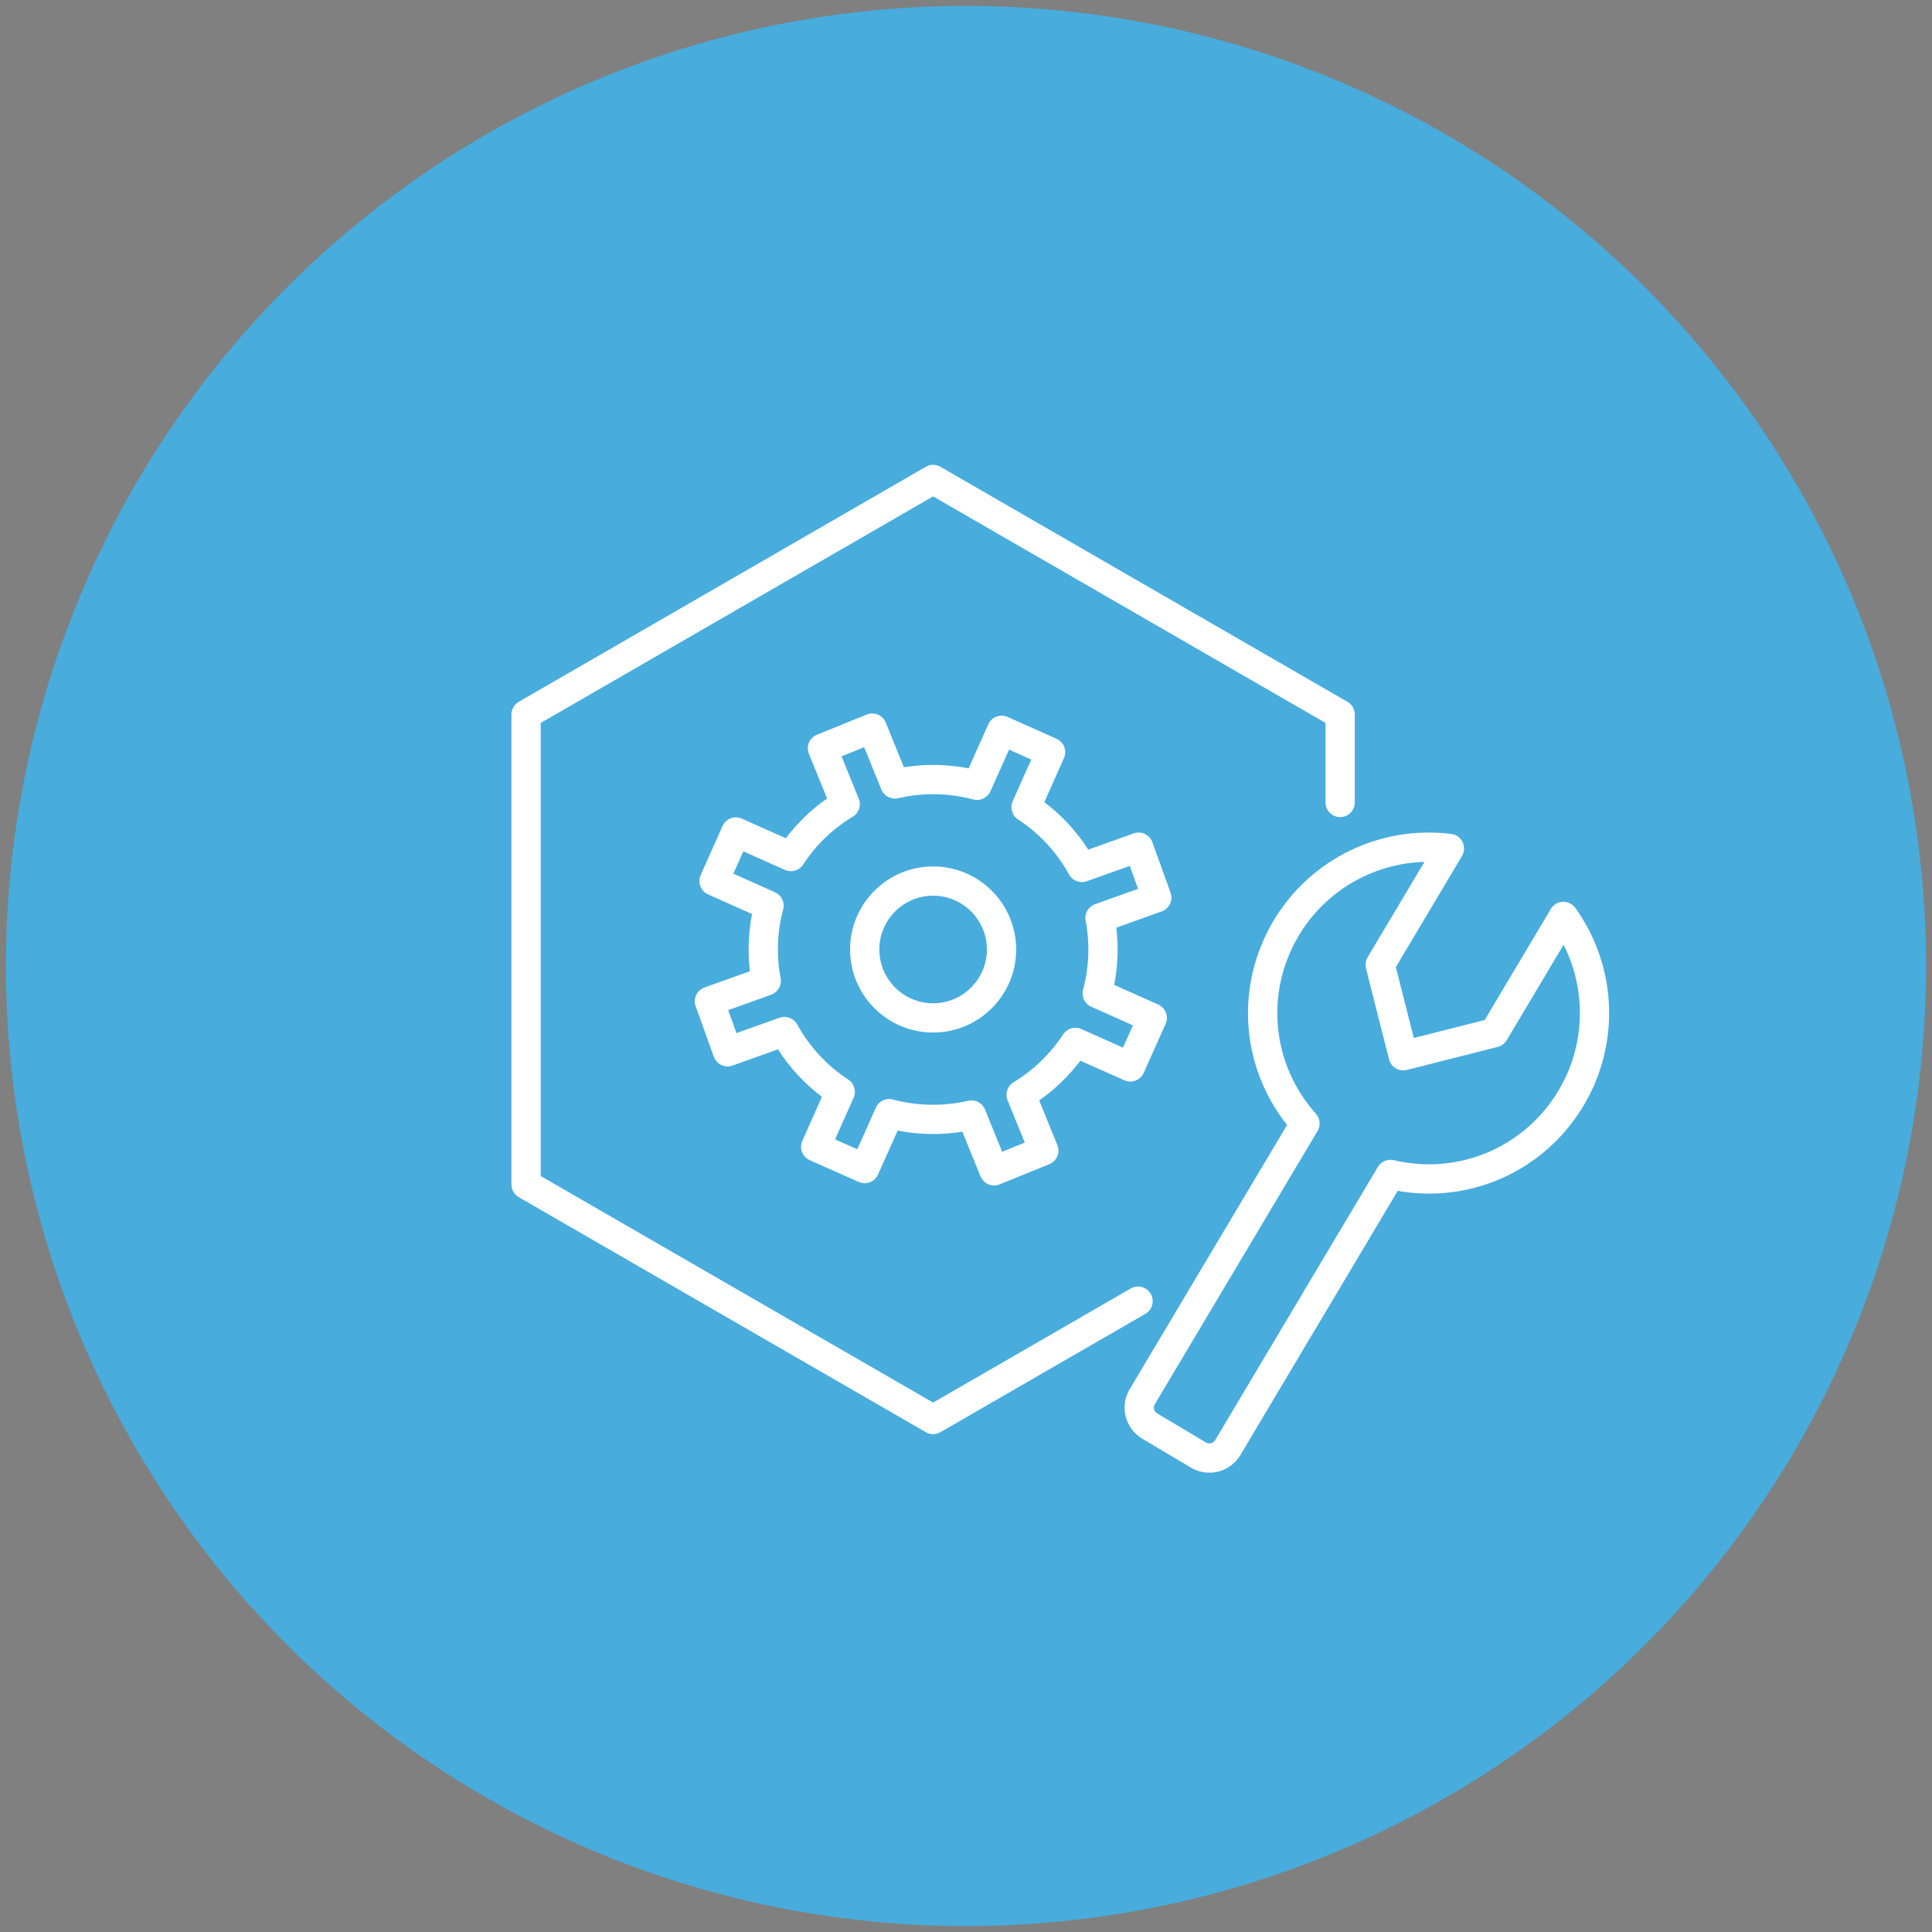 <?xml version="1.0" encoding="utf-8"?>
<!-- Generator: Adobe Illustrator 20.1.0, SVG Export Plug-In . SVG Version: 6.00 Build 0)  -->
<svg version="1.1" xmlns="http://www.w3.org/2000/svg" xmlns:xlink="http://www.w3.org/1999/xlink" x="0px" y="0px"
	 viewBox="0 0 175 175" enable-background="new 0 0 175 175" xml:space="preserve">
<rect x="0" y="0" width="175" height="175" fill="#808080" stroke="none"/>
<g id="Background">
</g>
<g id="Header">
</g>
<g id="Menu">
	<g>
		<defs>
			<rect id="SVGID_13_" x="-1342.497" y="-1468.665" width="1992.21" height="1107.677"/>
		</defs>
		<clipPath id="SVGID_2_">
			<use xlink:href="#SVGID_13_"  overflow="visible"/>
		</clipPath>
		<g clip-path="url(#SVGID_2_)">
			<g>
				<defs>
					<rect id="SVGID_19_" x="-1149.357" y="-1468.665" width="1794.264" height="1104.162"/>
				</defs>
				<clipPath id="SVGID_4_">
					<use xlink:href="#SVGID_19_"  overflow="visible"/>
				</clipPath>
				<g clip-path="url(#SVGID_4_)">
					<path opacity="0.051" fill="#33C5FF" d="M578.531,126.588l0.984,0.189C540.188,204.973,420.512,442.934,88.07,476.646
						C-374.335,41.124,212.817-866.628,788.767-868.52c164.184-0.539,249.523,69.222,295.37,106.7l1.492,4.538
						C599.637-1138.89-149.391-405.87-61.698,182.999c26.36,177.01,117.324,260.171,151.568,291.478
						C175.154,462.99,434.684,428.035,578.531,126.588 M795.384-125.775C736.815-271.958,541.348-238.703,484.4-107.121
						C448.298-23.705,482.723,78.816,591.511,98.48l-11.636,27.5l-0.98-0.187l10.476-24.23
						C432.475,68.137,434.266-119.006,557.47-195.155c79.344-49.039,193.23-39.596,238.867,61.172l-3.097,1.79l2.355,6.308
						L795.384-125.775 M1086.376-756.594l-1.49-4.539l30.55,31.333c20.773,90.821,83.986,367.202-293.973,589.853l-0.357-0.968
						c255.975-158.712,354.55-356.36,292.986-587.453L1086.376-756.594"/>
					<path opacity="0.5" fill="#B9C609" d="M490.97,218.872l-4.707,5.424l-2.916-1.269l4.757-5.381L490.97,218.872 M481.514,229.646
						l-4.832,5.323l-3.014-1.356l4.88-5.279L481.514,229.646 M471.813,240.213l-4.953,5.216l-3.107-1.445l4.999-5.171
						L471.813,240.213 M461.871,250.567l-5.049,5.083l-3.197-1.535l5.093-5.038L461.871,250.567 M451.69,260.702l-5.167,4.972
						l-3.283-1.627l5.209-4.926L451.69,260.702 M441.274,270.611l-5.287,4.861l-3.364-1.72l5.327-4.815L441.274,270.611
						 M430.622,280.294l-5.4,4.743l-3.441-1.814l5.438-4.696L430.622,280.294 M419.764,289.722l-5.541,4.647l-3.514-1.908l5.577-4.6
						L419.764,289.722 M408.652,298.934l-5.655,4.526l-3.582-2.004l5.689-4.478L408.652,298.934 M397.313,307.903l-5.765,4.4
						l-3.646-2.101l5.796-4.351L397.313,307.903 M385.75,316.623l-5.85,4.255l-3.705-2.197l5.879-4.207L385.75,316.623
						 M373.97,325.087l-5.962,4.128l-3.76-2.294l5.989-4.08L373.97,325.087 M361.969,333.293l-6.066,3.995l-3.81-2.391l6.091-3.946
						L361.969,333.293 M349.754,341.235l-6.172,3.861l-3.854-2.489l6.194-3.812L349.754,341.235 M337.331,348.904l-6.279,3.725
						l-3.895-2.586l6.299-3.677L337.331,348.904 M324.725,356.283l-6.406,3.599l-3.93-2.682l6.423-3.551L324.725,356.283
						 M311.888,363.398l-6.506,3.456l-3.96-2.778l6.521-3.408L311.888,363.398 M298.853,370.223l-6.608,3.312l-3.985-2.873
						l6.62-3.264L298.853,370.223 M285.619,376.757l-6.674,3.148l-4.005-2.967l6.683-3.101L285.619,376.757 M272.192,382.992
						l-6.768,2.997l-4.02-3.06l6.775-2.951L272.192,382.992 M258.577,388.923l-6.861,2.843l-4.029-3.151l6.865-2.797
						L258.577,388.923 M244.781,394.542l-6.951,2.686l-4.034-3.241l6.952-2.641L244.781,394.542 M230.831,399.835l-7.069,2.537
						l-4.034-3.33l7.068-2.493L230.831,399.835 M216.68,404.817l-7.158,2.374l-4.028-3.416l7.155-2.331L216.68,404.817
						 M202.355,409.472l-7.242,2.208l-4.018-3.5l7.236-2.166L202.355,409.472 M187.865,413.794l-7.32,2.037l-4.002-3.582
						l7.311-1.997L187.865,413.794 M173.213,417.775l-7.367,1.857l-3.981-3.661l7.356-1.818L173.213,417.775 M158.41,421.41
						l-3.782,0.867c-1.441,0.323-2.675,0.561-4.128,0.797c-0.965-1.163-2.251-2.714-3.216-3.878l0.424-0.07
						c1.767-0.301,1.767-0.301,6.733-1.416L158.41,421.41 M495.251,213.83c-0.047,0.057-0.111,0.132-0.159,0.189
						c-0.846-0.357-1.974-0.832-2.82-1.188c1.45-1.702,2.579-3.145,3.898-4.981c1.086,0.013,2.535,0.03,3.621,0.043
						C499.262,208.651,497.655,210.956,495.251,213.83 M140.02,419.912l1.554,4.062c-3.244,0.137-5.934,0.102-9.286-0.118
						c0.051-1.217,0.119-2.84,0.169-4.057l0.475,0.032C135.497,419.985,137.55,420.009,140.02,419.912 M503.855,201.313
						c-0.063,0.114-0.148,0.266-0.211,0.381c-1.279,0.339-2.984,0.791-4.263,1.13c0.337-0.597,1.362-2.414,2.309-4.542
						c0.039-0.088,0.062-0.226,0.131-0.294c1.119-1.104,3.314-1.569,4.734-2.242C506.217,196.539,505.32,198.649,503.855,201.313
						 M124.928,418.895l-1.934,3.817c-3.254-0.598-5.802-1.201-8.793-2.083c1.067-1.032,2.49-2.407,3.558-3.439l0.433,0.127
						C120.448,417.962,122.399,418.419,124.928,418.895 M508.532,189.959c-0.463,1.816-3.55,2.556-5.125,3.572
						c0.41-1.493,0.618-2.619,0.718-3.886c1.551-1.231,3.619-2.872,5.17-4.102C509.251,186.105,509.134,187.599,508.532,189.959
						 M111.289,414.824l-5.059,2.856c-2.689-1.225-4.648-2.278-6.761-3.638c1.885-0.648,4.398-1.511,6.283-2.158l0.311,0.198
						C107.691,413.094,109.205,413.888,111.289,414.824 M509.025,181.514c0.016,0.061,0.035,0.143,0.051,0.204
						c-1.539,1.438-3.591,3.356-5.13,4.795c-0.23-0.942-0.542-1.605-1.078-2.291c1.474-1.58,3.439-3.687,4.913-5.268
						C508.014,179.245,508.634,180.019,509.025,181.514 M101.414,408.51l-7.25,1.361c-0.925-0.923-0.925-0.923-3.75-4.21
						l7.497-1.027l2.238,2.566C100.595,407.701,100.902,408.019,101.414,408.51 M505.499,177.351l-4.596,5.487l-2.463-1.144
						l4.648-5.445L505.499,177.351 M94.431,400.558l-7.476,0.994l-3.376-4.117l7.454-0.962L94.431,400.558 M500.685,175.117
						l-4.698,5.402l-2.422-1.193l4.748-5.359L500.685,175.117 M87.701,392.365l-7.431,0.929l-3.259-4.183l7.409-0.897
						L87.701,392.365 M495.952,172.789l-4.797,5.316l-2.379-1.24l4.845-5.272L495.952,172.789 M81.216,384.058l-7.386,0.865
						l-3.13-4.229l7.363-0.833L81.216,384.058 M491.311,170.374l-4.892,5.228l-2.346-1.292l4.939-5.183L491.311,170.374
						 M74.987,375.662l-7.34,0.802l-3.004-4.271l7.317-0.77L74.987,375.662 M486.742,167.863l-4.984,5.138l-2.303-1.337l5.029-5.092
						L486.742,167.863 M69.006,367.181l-7.293,0.739l-2.868-4.291l7.27-0.709L69.006,367.181 M482.257,165.264l-5.073,5.046
						l-2.259-1.382l5.117-5L482.257,165.264 M63.271,358.621l-7.246,0.678l-2.748-4.329l7.222-0.648L63.271,358.621
						 M477.856,162.577l-5.159,4.954l-2.216-1.426l5.201-4.907L477.856,162.577 M57.774,349.986l-7.198,0.617l-2.631-4.365
						l7.174-0.587L57.774,349.986 M473.54,159.805l-5.243,4.86l-2.162-1.462l5.283-4.812L473.54,159.805 M52.511,341.281
						l-7.149,0.558l-2.515-4.396l7.125-0.528L52.511,341.281 M469.308,156.948l-5.323,4.765l-2.118-1.503l5.362-4.717
						L469.308,156.948 M47.476,332.512l-7.1,0.499l-2.404-4.428l7.076-0.47L47.476,332.512 M465.163,154.01l-5.4,4.668l-2.073-1.545
						l5.437-4.62L465.163,154.01 M42.675,323.7l-7.051,0.441l-2.304-4.476l7.026-0.413L42.675,323.7 M461.104,150.991l-5.474,4.571
						l-2.028-1.585l5.51-4.522L461.104,150.991 M38.082,314.811l-7.001,0.384l-2.196-4.503l6.976-0.356L38.082,314.811
						 M457.14,147.9l-5.545,4.473l-1.993-1.631l5.58-4.423L457.14,147.9 M33.704,305.869l-6.951,0.328l-2.09-4.528l6.926-0.3
						L33.704,305.869 M453.255,144.725l-5.614,4.373l-1.947-1.67l5.647-4.323L453.255,144.725 M29.535,296.876l-6.901,0.273
						l-1.978-4.533l6.876-0.246L29.535,296.876 M449.457,141.474l-5.679,4.273l-1.902-1.708l5.711-4.222L449.457,141.474
						 M25.57,287.833l-6.851,0.219l-1.877-4.554l6.826-0.192L25.57,287.833 M445.747,138.148l-5.742,4.172l-1.849-1.738l5.773-4.121
						L445.747,138.148 M21.807,278.747l-6.801,0.165l-1.779-4.577l6.776-0.139L21.807,278.747 M442.125,134.749l-5.803,4.07
						l-1.803-1.774l5.832-4.019L442.125,134.749 M18.24,269.616l-6.75,0.113l-1.682-4.596l6.725-0.087L18.24,269.616
						 M438.592,131.277l-5.86,3.967l-1.757-1.81l5.888-3.916L438.592,131.277 M14.866,260.446l-6.7,0.061l-1.588-4.616l6.675-0.036
						L14.866,260.446 M435.147,127.735l-5.915,3.864l-1.712-1.845l5.941-3.812L435.147,127.735 M11.687,251.257l-6.65,0.01
						l-1.502-4.654l6.625,0.015L11.687,251.257 M431.791,124.122l-5.967,3.76l-1.666-1.88l5.992-3.707L431.791,124.122
						 M8.685,242.011l-6.6-0.04L0.675,237.3l6.575,0.064L8.685,242.011 M428.531,120.45l-6.017,3.655l-1.628-1.922l6.041-3.602
						L428.531,120.45 M5.865,232.731l-6.55-0.089l-1.321-4.688l6.525,0.113L5.865,232.731 M425.354,116.703l-6.064,3.55
						l-1.581-1.956l6.087-3.497L425.354,116.703 M3.223,223.417l-6.5-0.137l-1.229-4.684l6.475,0.161L3.223,223.417
						 M422.265,112.889l-6.109,3.444l-1.535-1.988l6.13-3.39L422.265,112.889 M0.754,214.069l-6.45-0.185l-1.143-4.698l6.426,0.208
						L0.754,214.069 M419.267,109.01l-6.151,3.337l-1.482-2.012l6.171-3.284L419.267,109.01 M-1.544,204.692l-6.401-0.232
						l-1.059-4.714l6.376,0.255L-1.544,204.692 M416.359,105.067l-6.191,3.23l-1.437-2.045l6.21-3.177L416.359,105.067
						 M-3.674,195.283l-6.352-0.278l-0.976-4.727l6.327,0.301L-3.674,195.283 M413.54,101.06l-6.229,3.123l-1.39-2.076l6.246-3.069
						L413.54,101.06 M-5.636,185.867l-6.303-0.323l-0.9-4.762l6.279,0.346L-5.636,185.867 M410.811,96.992l-6.264,3.015
						l-1.344-2.107l6.28-2.961L410.811,96.992 M-7.44,176.401l-6.254-0.368l-0.82-4.776l6.23,0.39L-7.44,176.401 M408.179,92.871
						l-6.297,2.907l-1.304-2.147l6.312-2.853L408.179,92.871 M-9.086,166.906l-6.206-0.412l-0.742-4.789l6.182,0.434L-9.086,166.906
						 M405.63,88.68l-6.327,2.799l-1.258-2.177l6.342-2.744L405.63,88.68 M-10.576,157.384l-6.158-0.456l-0.665-4.804l6.134,0.478
						L-10.576,157.384 M403.173,84.429l-6.356,2.69l-1.211-2.207l6.369-2.635L403.173,84.429 M-11.912,147.841l-6.11-0.499
						l-0.583-4.768l6.087,0.52L-11.912,147.841 M400.81,80.127l-6.382,2.581l-1.155-2.218l6.394-2.526L400.81,80.127
						 M-13.087,138.344l-6.064-0.541l-0.504-4.732l6.04,0.561L-13.087,138.344 M398.558,75.806l-6.406,2.472l-1.093-2.214
						l6.417-2.418L398.558,75.806 M-14.105,128.915l-6.018-0.582l-0.428-4.7l5.995,0.602L-14.105,128.915 M396.418,71.473
						l-6.428,2.365l-1.037-2.22l6.438-2.311L396.418,71.473 M-14.971,119.552l-5.972-0.622l-0.355-4.667l5.95,0.642L-14.971,119.552
						 M394.387,67.127l-6.447,2.258l-0.982-2.225l6.456-2.205L394.387,67.127 M-15.69,110.253l-5.928-0.661l-0.283-4.636l5.906,0.68
						L-15.69,110.253 M392.463,62.77l-6.464,2.152l-0.928-2.231l6.472-2.099L392.463,62.77 M-16.266,101.035l-5.885-0.699
						l-0.216-4.625l5.863,0.719L-16.266,101.035 M390.648,58.412l-6.48,2.046l-0.879-2.245l6.487-1.994L390.648,58.412
						 M-16.706,91.859l-5.842-0.737l-0.149-4.595l5.821,0.756L-16.706,91.859 M388.933,54.035l-6.493,1.942l-0.827-2.249l6.499-1.89
						L388.933,54.035 M-17.012,82.74l-5.8-0.774l-0.084-4.545l5.779,0.792L-17.012,82.74 M387.32,49.649l-6.505,1.838l-0.776-2.252
						l6.51-1.786L387.32,49.649 M-17.189,73.679l-5.759-0.81l-0.021-4.518l5.738,0.828L-17.189,73.679 M385.806,45.257l-6.514,1.735
						l-0.722-2.246l6.518-1.683L385.806,45.257 M-17.241,64.674l-5.718-0.846l0.04-4.489l5.698,0.863L-17.241,64.674
						 M384.391,40.857l-6.522,1.632l-0.673-2.248l6.525-1.581L384.391,40.857 M-17.171,55.724l-5.679-0.881l0.099-4.463l5.659,0.898
						L-17.171,55.724 M383.072,36.451l-6.528,1.53l-0.625-2.251l6.53-1.48L383.072,36.451 M-16.983,46.826l-5.64-0.915l0.156-4.436
						l5.621,0.932L-16.983,46.826 M381.848,32.04l-6.532,1.429l-0.577-2.252l6.534-1.379L381.848,32.04 M-16.681,38l-5.602-0.949
						l0.213-4.43l5.583,0.965L-16.681,38 M380.719,27.625l-6.535,1.329l-0.367-1.552c-0.053-0.211-0.091-0.322-0.203-0.622
						c1.951-0.425,4.553-0.991,6.504-1.415l0.033,0.092C380.293,25.867,380.293,25.867,380.719,27.625 M-15.905,29.389
						c-0.02,0.07-0.046,0.165-0.066,0.235c-1.635-0.503-3.814-1.174-5.449-1.678c0.448-1.61,0.98-2.876,1.839-4.369
						c1.535,0.738,3.581,1.721,5.115,2.459C-14.727,26.491-15.419,27.7-15.905,29.389 M378.391,23.189l-6.173,1.768
						c-0.747-0.621-1.472-1.065-2.501-1.534c1.697-0.616,3.96-1.437,5.657-2.053l0.226,0.103
						C376.808,22.045,377.616,22.542,378.391,23.189 M-11.863,22.753c-0.054,0.053-0.125,0.124-0.179,0.177
						c-1.369-0.951-3.194-2.219-4.564-3.17c1.229-1.185,2.386-2.081,3.991-3.092c1.149,1.115,2.68,2.602,3.829,3.718
						C-9.273,20.688-10.566,21.486-11.863,22.753 M371.109,19.946l-4.868,2.268c-1.41-0.363-2.668-0.606-4.345-0.84
						c1.176-0.733,2.743-1.71,3.918-2.443l0.355,0.05C367.988,19.25,369.42,19.53,371.109,19.946 M-4.587,18.41
						c-0.081,0.028-0.189,0.067-0.27,0.095c-0.881-1.228-2.056-2.866-2.938-4.095c1.812-0.639,3.397-1.037,5.469-1.375
						c0.583,1.294,1.361,3.02,1.944,4.315C-0.988,17.452-2.6,17.723-4.587,18.41 M359.671,18.372l-2.792,2.529
						c-1.823-0.092-3.466-0.11-5.494-0.059c0.47-0.771,1.097-1.8,1.567-2.571l0.429-0.008
						C355.636,18.23,357.517,18.263,359.671,18.372 M345.912,18.657l-0.309,2.53c-1.636,0.16-1.636,0.16-6.12,0.757l-0.401-2.502
						l2.937-0.37C343.306,18.91,344.47,18.786,345.912,18.657 M333.047,22.772l-6.444,0.793l-0.392-2.594l6.439-0.747
						L333.047,22.772 M320.204,24.315l-6.385,0.712l-0.382-2.683l6.38-0.668L320.204,24.315 M307.426,25.705l-6.348,0.636
						l-0.371-2.771l6.342-0.593L307.426,25.705 M294.717,26.943l-6.314,0.562l-0.357-2.856l6.307-0.52L294.717,26.943
						 M282.078,28.033l-6.283,0.49l-0.343-2.939l6.276-0.449L282.078,28.033 M269.505,28.979l-6.247,0.418l-0.327-3.02l6.238-0.378
						L269.505,28.979 M257.026,29.781l-6.239,0.35l-0.309-3.099l6.231-0.311L257.026,29.781 M244.59,30.444l-6.209,0.281
						l-0.29-3.176l6.199-0.243L244.59,30.444 M232.219,30.971l-6.175,0.213l-0.27-3.25l6.165-0.176L232.219,30.971 M219.914,31.363
						l-6.113,0.146l-0.249-3.323l6.102-0.11L219.914,31.363 M207.679,31.623l-6.083,0.08l-0.226-3.393l6.071-0.046L207.679,31.623
						 M195.507,31.752l-6.047,0.016l-0.202-3.462l6.035,0.018L195.507,31.752 M183.4,31.752l-6.015-0.047l-0.178-3.528l6.002,0.08
						L183.4,31.752 M171.387,31.626l-6.011-0.11l-0.152-3.593l5.998,0.142L171.387,31.626 M159.41,31.375l-5.978-0.172l-0.125-3.655
						l5.965,0.203L159.41,31.375 M147.498,31.001l-5.943-0.233l-0.098-3.715l5.929,0.263L147.498,31.001 M135.65,30.506
						l-5.912-0.293l-0.07-3.774l5.897,0.323L135.65,30.506 M123.867,29.89l-5.855-0.352l-0.04-3.83l5.84,0.38L123.867,29.89
						 M112.145,29.156l-5.824-0.41l-0.011-3.884l5.809,0.437L112.145,29.156 M100.485,28.303l-5.793-0.469l0.02-3.937l5.778,0.495
						L100.485,28.303 M88.89,27.335l-5.765-0.527l0.051-3.987l5.749,0.552L88.89,27.335 M77.378,26.253l-5.757-0.586l0.083-4.036
						l5.741,0.61L77.378,26.253 M65.901,25.055l-5.726-0.643l0.116-4.082l5.71,0.666L65.901,25.055 M54.488,23.744l-5.699-0.7
						l0.149-4.127l5.683,0.722L54.488,23.744 M43.131,22.319l-5.667-0.756l0.182-4.169l5.65,0.777L43.131,22.319 M31.833,20.782
						l-5.614-0.808l0.216-4.21l5.597,0.828L31.833,20.782 M20.596,19.134l-5.588-0.864l0.251-4.249l5.57,0.883L20.596,19.134
						 M4.769,16.976c-0.092-0.001-0.214-0.002-0.305-0.003c-0.267-1.311-0.624-3.06-0.891-4.372
						c2.195,0.032,3.959,0.177,6.086,0.502c-0.059,1.284-0.138,2.995-0.197,4.279C8.767,17.28,6.922,17.007,4.769,16.976"/>
					<path fill="#33C5FF" d="M-19.062,490.698l-2.397-0.282c-0.398-0.24-0.504-0.395-0.548-0.491
						c0.394,0.047,0.92,0.109,1.314,0.156l-0.619-0.56c0.192,0,0.343,0.01,0.576,0.039c0.312,0.043,0.507,0.087,0.508,0.088
						C-19.839,489.912-19.412,490.383-19.062,490.698 M-23.343,487.613l-16.515-16.212l1.059,0.131l16.475,16.203
						C-22.509,487.708-22.894,487.652-23.343,487.613 M-40.677,469.543l-1.056-0.132
						C-283.03,179.94-114.936-336.616,186.975-668.781C-211.236-212.486-228.971,249.256-40.677,469.543 M-25.878,489.845
						C-543.935,397.07-793.9-117.843-694.224-521.942c10.818,45.117,60.432-7.679,101.951-75.825
						c16.883-27.711,58.977-101.733,85.144-190.366c-32.688,125.176-151.062,319.061-182.676,279.576
						c-2.47-3.085-3.857-8.452-4.653-12.322C-807.94-0.713-433.452,429.032-26.379,489.387
						C-26.228,489.523-26.033,489.713-25.878,489.845 M188.99-670.387c-0.152-0.1-0.24-0.204-0.282-0.254
						c0.153-0.163,0.356-0.381,0.509-0.545l-0.668-0.471c0.121-0.262,0.301-0.396,0.444-0.483c0.368,0.26,0.858,0.606,1.226,0.866
						l-0.959,1.025C189.208-670.271,189.107-670.311,188.99-670.387 M186.344-673.258
						C-62.543-840.465-289.954-882.38-489.575-797.841l0.066-0.223c201.421-84.647,428.953-42.807,676.275,124.357
						C186.64-673.571,186.464-673.398,186.344-673.258 M-491.823-796.766l-11.561,5.81c0.025-0.055,0.045-0.112,0.057-0.171
						c3.471-1.758,8.098-4.101,11.569-5.859L-491.823-796.766 M-506.6-789.052c-0.101,0.055-0.205,0.106-0.31,0.154
						c0.036-0.126,0.084-0.295,0.121-0.421l1.228-0.657c0.065,0.062-0.058,0.199-0.059,0.2c-0.181,0.138-0.469,0.25-0.67,0.357
						l-0.065,0.225C-506.435-789.145-506.517-789.097-506.6-789.052"/>
					<path opacity="0.051" fill="#33C5FF" d="M-41.734,469.411l1.876,1.99c-544.148-96.007-732.766-621.118-659.714-963.275
						c32.398,61.534,157.002-145.372,203.954-292.573c1.175-3.684,2.657-8.623,3.796-12.319l2.248-1.075
						c-52.479,169.186-178.672,369.85-210.715,310.284c-15.64,94.616-57.183,345.948,138.695,630.584
						c90.902,132.093,205.456,204.013,260.507,238.576c1.099,0.69,111.585,69.2,259.138,87.781
						C-41.884,469.392-41.792,469.382-41.734,469.411 M221.41-678.313l0.016-0.016L221.41-678.313 M211.808-664.725
						C-180.596-248.9-218.297,260.11-7.312,474.627l-31.487-3.095l-1.878-1.989l27.261,2.793
						C-273.565,175.075-94.078-356.387,221.41-678.313l2.127,1.594l-11.787,11.952L211.808-664.725 M-489.508-798.064l-2.249,1.078
						l2.549-8.846c283.183-133.93,560.016,15.462,699.828,116.434l-1.77,1.811c-355.668-247.148-605.211-165.29-695.991-118.623
						L-489.508-798.064"/>
					<polyline fill="#33C5FF" points="188.709,134.162 157.116,138.143 158.207,142.069 189.857,137.894 188.709,134.162 					"/>
					<path fill="#33C5FF" d="M241.199,243.406l4.658,6.535l-32.798,10.842l-4.637-6.979L241.199,243.406 M232.369,230.127
						l4.334,6.674l-32.747,9.958l-4.296-7.11L232.369,230.127 M224.167,216.565l4.018,6.805l-32.664,9.087l-3.965-7.235
						L224.167,216.565 M216.588,202.754l3.717,6.944l-32.553,8.232l-3.651-7.367L216.588,202.754 M209.626,188.723l3.406,7.045
						l-32.415,7.391l-3.328-7.459L209.626,188.723 M203.253,174.451l3.117,7.171l-32.254,6.565l-3.027-7.579L203.253,174.451
						 M197.469,159.982l2.82,7.261l-32.071,5.754l-2.721-7.661L197.469,159.982 M192.249,145.291l2.542,7.378l-31.869,4.957
						l-2.434-7.772L192.249,145.291"/>
				</g>
				<g clip-path="url(#SVGID_4_)">
					<path fill="#33C5FF" d="M542.423,88.549c133.853,84.185,232.265,220.257,107.045,349.685c-1.236-0.087-1.36-0.095-1.484-0.104
						C858.788,215.927,444.538-50.126,27.134-40.801C-106.789-37.81-187.631-7.797-218.065,3.502
						c-1.725-1.416-1.897-1.557-2.069-1.699C1.538-82.743,329.367-45.45,542.423,88.549"/>
					<path fill="#33C5FF" d="M825.059-424.84C602.997-560.237,365.811-576.141,287.87-581.368c0.016,2.663,0.038,6.213,0.054,8.876
						l30.629,2.124c199.483,18.356,560.056,92.453,733.656,382.466c1.436-1.905,3.35-4.444,4.785-6.349
						C1030.013-239.646,973.868-334.107,825.059-424.84 M-459.545-391.155l-3.048-5.855c-2.948,2.177-5.291,3.94-8.088,6.084
						c0.915,1.742,2.136,4.064,3.051,5.806l0.498-0.378C-464.106-387.787-462.192-389.215-459.545-391.155 M-475.549-378.98
						l-3.045-5.773c-2.557,2.034-5.136,4.121-7.667,6.204c0.914,1.718,2.134,4.009,3.048,5.726l0.471-0.386
						C-480.398-375.125-478.247-376.851-475.549-378.98 M-490.643-366.619l-3.046-5.679c-2.71,2.322-4.719,4.075-7.166,6.252
						c0.906,1.697,2.114,3.96,3.02,5.657l0.441-0.389C-495.154-362.753-493.198-364.445-490.643-366.619 M-504.783-354.131
						l-3.033-5.607c-2.361,2.185-4.37,4.08-6.718,6.336c0.905,1.672,2.111,3.902,3.016,5.574l0.414-0.395
						C-508.988-350.238-507.156-351.95-504.783-354.131 M-518.035-341.493l-3.01-5.533c-2.174,2.172-3.874,3.904-6.273,6.394
						c0.898,1.652,2.094,3.854,2.992,5.506l0.388-0.399C-521.207-338.331-519.421-340.117-518.035-341.493 M-530.403-328.724
						l-2.985-5.471c-1.991,2.157-3.794,4.15-5.848,6.462c0.89,1.631,2.077,3.806,2.967,5.438l0.362-0.405
						C-533.886-324.951-532.343-326.64-530.403-328.724 M1070.857-166.134c-3.636-8.092-9.116-18.585-13.023-26.55
						c-1.434,1.904-3.346,4.443-4.78,6.347c105.147,212.571,16.967,367.213-75.523,459.51c2.438-2.416,5.688-5.637,8.126-8.053
						l0.388-0.392C1150.355,91.318,1109.71-79.654,1070.857-166.134"/>
					<path fill="#33C5FF" d="M461.367,169.571C330.933,88.792,91.421,24.882-126.223,75.446
						c7.169,5.365,14.379,10.704,21.629,16.016c7.268,5.325,14.574,10.622,21.917,15.888c7.36,5.279,14.756,10.526,22.186,15.74
						c7.445,5.225,14.923,10.417,22.432,15.572l12.667-1.636c334.929-19.491,570.195,157.781,534.75,275.273
						c6.214,1.736,12.354,3.387,18.418,4.953c6.043,1.56,12.01,3.036,17.901,4.428c5.869,1.386,11.661,2.689,17.376,3.909
						c5.693,1.215,11.307,2.348,16.844,3.398l9.578-15.622C623.319,325.199,580.218,243.175,461.367,169.571"/>
					<path fill="#FF781D" d="M572.558-59.507c273.521,141.72,335.754,355.243,144.761,496.674c-5.475,0.59-6.864,0.722-8.263,0.846
						c-5.664,0.45-7.1,0.547-8.547,0.635c261.187-206.01-46.72-507.005-460.331-563.538
						c-285.285-38.993-458.131,22.207-535.772,62.159c-2.165-1.928-4.322-3.856-6.472-5.785c-2.147-1.926-4.286-3.852-6.418-5.778
						c-2.129-1.923-4.249-3.847-6.363-5.771c-2.11-1.921-4.213-3.842-6.308-5.762C-94.331-212.608,298.234-201.047,572.558-59.507"
						/>
				</g>
			</g>
			<g>
				<defs>
					<rect id="SVGID_21_" x="-1149.357" y="-1468.665" width="1794.264" height="1104.162"/>
				</defs>
				<clipPath id="SVGID_6_">
					<use xlink:href="#SVGID_21_"  overflow="visible"/>
				</clipPath>
				<g clip-path="url(#SVGID_6_)">
				</g>
				<g clip-path="url(#SVGID_6_)">
				</g>
			</g>
		</g>
		<g id="XMLID_1_" clip-path="url(#SVGID_2_)">
			<g id="XMLID_58_">
				<defs>
					<path id="XMLID_60_" d="M665.968-224.155H-39.106v-248.123c115.686,0,231.373,0,347.059,0c119.338,0,238.677,0,358.015,0
						C665.968-389.57,665.968-306.863,665.968-224.155z"/>
				</defs>
				<clipPath id="XMLID_67_">
					<use xlink:href="#XMLID_60_"  overflow="visible"/>
				</clipPath>
				<defs>
					<filter id="Adobe_OpacityMaskFilter" filterUnits="userSpaceOnUse" x="-8.539" y="-440.4" width="638.597" height="449.956">
						<feFlood  style="flood-color:white;flood-opacity:1" result="back"/>
						<feBlend  in="SourceGraphic" in2="back" mode="normal"/>
					</filter>
				</defs>
				<mask maskUnits="userSpaceOnUse" x="-8.539" y="-440.4" width="638.597" height="449.956" id="XMLID_68_">
					<g id="XMLID_61_" filter="url(#Adobe_OpacityMaskFilter)">
						<defs>
							
								<filter id="Adobe_OpacityMaskFilter_1_" filterUnits="userSpaceOnUse" x="-8.539" y="-440.4" width="638.597" height="449.956">
								<feFlood  style="flood-color:white;flood-opacity:1" result="back"/>
								<feBlend  in="SourceGraphic" in2="back" mode="normal"/>
							</filter>
						</defs>
						<mask maskUnits="userSpaceOnUse" x="-8.539" y="-440.4" width="638.597" height="449.956" id="XMLID_68_">
						</mask>
						
							<radialGradient id="XMLID_69_" cx="-3056.678" cy="3956.992" r="0.158" gradientTransform="matrix(2022.604 0 0 1425.133 6182762.5 -5639456)" gradientUnits="userSpaceOnUse">
							<stop  offset="0" style="stop-color:#FFFFFF"/>
							<stop  offset="0.098" style="stop-color:#F9F9F9"/>
							<stop  offset="0.222" style="stop-color:#EAEAEA"/>
							<stop  offset="0.36" style="stop-color:#D0D0D0"/>
							<stop  offset="0.509" style="stop-color:#ABABAB"/>
							<stop  offset="0.665" style="stop-color:#7D7D7D"/>
							<stop  offset="0.829" style="stop-color:#444444"/>
							<stop  offset="0.996" style="stop-color:#020202"/>
							<stop  offset="1" style="stop-color:#000000"/>
						</radialGradient>
						<path id="XMLID_64_" clip-path="url(#XMLID_67_)" mask="url(#XMLID_68_)" fill="url(#XMLID_69_)" d="M630.058-215.422
							c0,124.253-142.954,224.978-319.294,224.978C134.415,9.556-8.539-91.169-8.539-215.422
							c0-124.253,142.954-224.978,319.303-224.978C487.104-440.4,630.058-339.674,630.058-215.422z"/>
					</g>
				</mask>
				
					<radialGradient id="XMLID_70_" cx="-3056.678" cy="3956.992" r="0.158" gradientTransform="matrix(2022.604 0 0 1425.133 6182762.5 -5639456)" gradientUnits="userSpaceOnUse">
					<stop  offset="0" style="stop-color:#23729F"/>
					<stop  offset="0.159" style="stop-color:#236D9B"/>
					<stop  offset="0.361" style="stop-color:#215D90"/>
					<stop  offset="0.586" style="stop-color:#1F437F"/>
					<stop  offset="0.825" style="stop-color:#1C1F66"/>
					<stop  offset="1" style="stop-color:#1A0051"/>
				</radialGradient>
				<path id="XMLID_65_" clip-path="url(#XMLID_67_)" fill="url(#XMLID_70_)" d="M630.058-215.422
					c0,124.253-142.954,224.978-319.294,224.978C134.415,9.556-8.539-91.169-8.539-215.422
					c0-124.253,142.954-224.978,319.303-224.978C487.104-440.4,630.058-339.674,630.058-215.422z"/>
			</g>
		</g>
	</g>
	<circle fill="#48ACDD" cx="87.5" cy="87.5" r="86.963"/>
	<g>
		<path fill="#FFFFFF" d="M84.521,129.903c-0.229,0-0.457-0.06-0.663-0.178L46.99,108.439c-0.411-0.237-0.663-0.674-0.663-1.148
			V64.718c0-0.474,0.252-0.911,0.663-1.148l36.868-21.287c0.411-0.236,0.915-0.236,1.326,0l36.87,21.287
			c0.411,0.236,0.663,0.674,0.663,1.148v7.97c0,0.732-0.594,1.326-1.326,1.326c-0.732,0-1.326-0.594-1.326-1.326v-7.205
			L84.521,44.963L48.979,65.483v41.042l35.543,20.521l17.9-10.334c0.637-0.369,1.445-0.148,1.811,0.485
			c0.366,0.634,0.148,1.445-0.485,1.811l-18.563,10.717C84.979,129.844,84.751,129.903,84.521,129.903z"/>
		<g>
			<path fill="#FFFFFF" d="M90.043,107.38c-0.523,0-1.02-0.313-1.229-0.827l-1.642-4.045c-1.935,0.311-3.93,0.276-5.862-0.099
				l-1.778,3.98c-0.297,0.671-1.088,0.966-1.749,0.671l-4.438-1.973c-0.321-0.143-0.573-0.408-0.699-0.737
				c-0.126-0.328-0.116-0.693,0.028-1.014l1.776-3.987c-1.564-1.183-2.919-2.644-3.984-4.301l-4.113,1.472
				c-0.692,0.245-1.446-0.111-1.695-0.799l-1.645-4.577c-0.119-0.331-0.102-0.696,0.048-1.014c0.15-0.319,0.421-0.564,0.753-0.683
				l4.112-1.475c-0.205-1.718-0.142-3.476,0.192-5.179l-3.982-1.781c-0.666-0.299-0.966-1.081-0.668-1.75l1.98-4.441
				c0.143-0.321,0.407-0.572,0.735-0.697c0.33-0.128,0.694-0.116,1.015,0.027l3.984,1.778c1.048-1.393,2.299-2.6,3.735-3.603
				l-1.647-4.048c-0.133-0.326-0.131-0.691,0.007-1.016c0.136-0.325,0.397-0.581,0.723-0.713l4.507-1.825
				c0.673-0.275,1.448,0.052,1.726,0.73l1.642,4.044c1.935-0.312,3.925-0.279,5.864,0.098l1.781-3.987
				c0.297-0.67,1.081-0.964,1.75-0.67l4.434,1.98c0.321,0.144,0.573,0.409,0.697,0.737c0.126,0.329,0.116,0.694-0.028,1.015
				l-1.78,3.986c1.564,1.179,2.917,2.64,3.982,4.301l4.113-1.469c0.682-0.247,1.445,0.11,1.693,0.798l1.647,4.569
				c0.119,0.331,0.102,0.696-0.048,1.015c-0.15,0.318-0.421,0.563-0.752,0.683l-4.113,1.475c0.207,1.718,0.143,3.477-0.192,5.184
				l3.989,1.779c0.321,0.143,0.571,0.408,0.697,0.737c0.126,0.329,0.116,0.694-0.028,1.015l-1.987,4.442
				c-0.3,0.669-1.091,0.966-1.75,0.669l-3.984-1.78c-1.046,1.383-2.311,2.606-3.728,3.602l1.645,4.049
				c0.131,0.325,0.129,0.69-0.009,1.015c-0.136,0.324-0.395,0.58-0.722,0.712l-4.507,1.829
				C90.378,107.349,90.209,107.38,90.043,107.38z M87.991,99.671c0.53,0,1.022,0.319,1.229,0.827l1.554,3.829l2.049-0.831
				l-1.557-3.832c-0.245-0.604-0.014-1.297,0.544-1.634c1.79-1.081,3.342-2.58,4.488-4.334c0.357-0.547,1.06-0.753,1.65-0.485
				l3.77,1.684l0.904-2.021l-3.775-1.683c-0.595-0.266-0.91-0.925-0.74-1.555c0.547-2.03,0.627-4.184,0.231-6.231
				c-0.124-0.642,0.238-1.278,0.854-1.499l3.894-1.397l-0.749-2.077l-3.894,1.39c-0.611,0.223-1.293-0.038-1.607-0.609
				c-1.112-2.02-2.708-3.744-4.619-4.985c-0.547-0.355-0.754-1.056-0.489-1.653l1.685-3.773L91.4,67.903l-1.686,3.772
				c-0.266,0.593-0.916,0.91-1.552,0.74c-2.228-0.595-4.579-0.633-6.801-0.112c-0.639,0.147-1.284-0.187-1.531-0.792l-1.555-3.831
				l-2.049,0.83l1.559,3.831c0.247,0.604,0.017,1.297-0.542,1.635c-1.826,1.103-3.338,2.562-4.491,4.334
				c-0.356,0.545-1.058,0.754-1.652,0.488l-3.77-1.683l-0.901,2.02l3.77,1.686c0.594,0.266,0.908,0.925,0.739,1.554
				c-0.545,2.025-0.625,4.178-0.231,6.228c0.124,0.642-0.238,1.277-0.854,1.498l-3.892,1.396l0.747,2.083l3.893-1.393
				c0.616-0.219,1.295,0.039,1.607,0.608c1.112,2.015,2.712,3.741,4.626,4.99c0.545,0.355,0.751,1.055,0.485,1.649l-1.68,3.771
				l2.014,0.896l1.683-3.767c0.266-0.593,0.916-0.907,1.552-0.74c2.228,0.595,4.581,0.631,6.804,0.114
				C87.791,99.682,87.891,99.671,87.991,99.671z"/>
			<path fill="#FFFFFF" d="M84.521,93.528c-4.148,0-7.522-3.374-7.522-7.523s3.375-7.524,7.522-7.524
				c4.15,0,7.524,3.375,7.524,7.524S88.671,93.528,84.521,93.528z M84.521,81.132c-2.686,0-4.871,2.186-4.871,4.873
				s2.185,4.872,4.871,4.872c2.688,0,4.873-2.185,4.873-4.872S87.209,81.132,84.521,81.132z"/>
		</g>
		<path fill="#FFFFFF" d="M109.54,133.395c-0.57,0.001-1.144-0.148-1.666-0.458l-4.412-2.627c-0.749-0.447-1.281-1.158-1.495-2.004
			c-0.214-0.846-0.086-1.724,0.361-2.474l14.254-23.932c-4.208-5.306-4.726-12.622-1.22-18.508c3.324-5.58,9.639-8.659,16.094-7.851
			c0.443,0.056,0.828,0.331,1.025,0.734c0.197,0.402,0.176,0.876-0.052,1.26l-5.995,10.064l1.628,6.422l6.421-1.628l5.993-10.064
			c0.23-0.384,0.637-0.627,1.084-0.646c0.421-0.01,0.873,0.189,1.132,0.553c3.787,5.286,4.086,12.308,0.763,17.89
			c-3.506,5.885-10.177,8.914-16.852,7.744l-14.253,23.933C111.741,132.826,110.653,133.395,109.54,133.395z M129.025,78.07
			c-4.642,0.13-8.962,2.613-11.384,6.679c-3.078,5.169-2.454,11.653,1.552,16.135c0.385,0.432,0.447,1.064,0.15,1.562
			l-14.736,24.742c-0.114,0.191-0.091,0.374-0.069,0.466c0.024,0.092,0.091,0.263,0.281,0.376l4.412,2.627
			c0.292,0.172,0.67,0.077,0.842-0.214l14.736-24.742c0.297-0.497,0.886-0.743,1.445-0.612c5.848,1.387,11.846-1.153,14.924-6.322
			c2.422-4.067,2.548-9.048,0.45-13.191l-5.147,8.644c-0.179,0.302-0.473,0.521-0.813,0.607l-8.239,2.089
			c-0.713,0.176-1.431-0.249-1.61-0.96l-2.089-8.239c-0.088-0.34-0.035-0.702,0.145-1.004L129.025,78.07z M135.342,93.543h0.017
			H135.342z"/>
	</g>
</g>
</svg>
